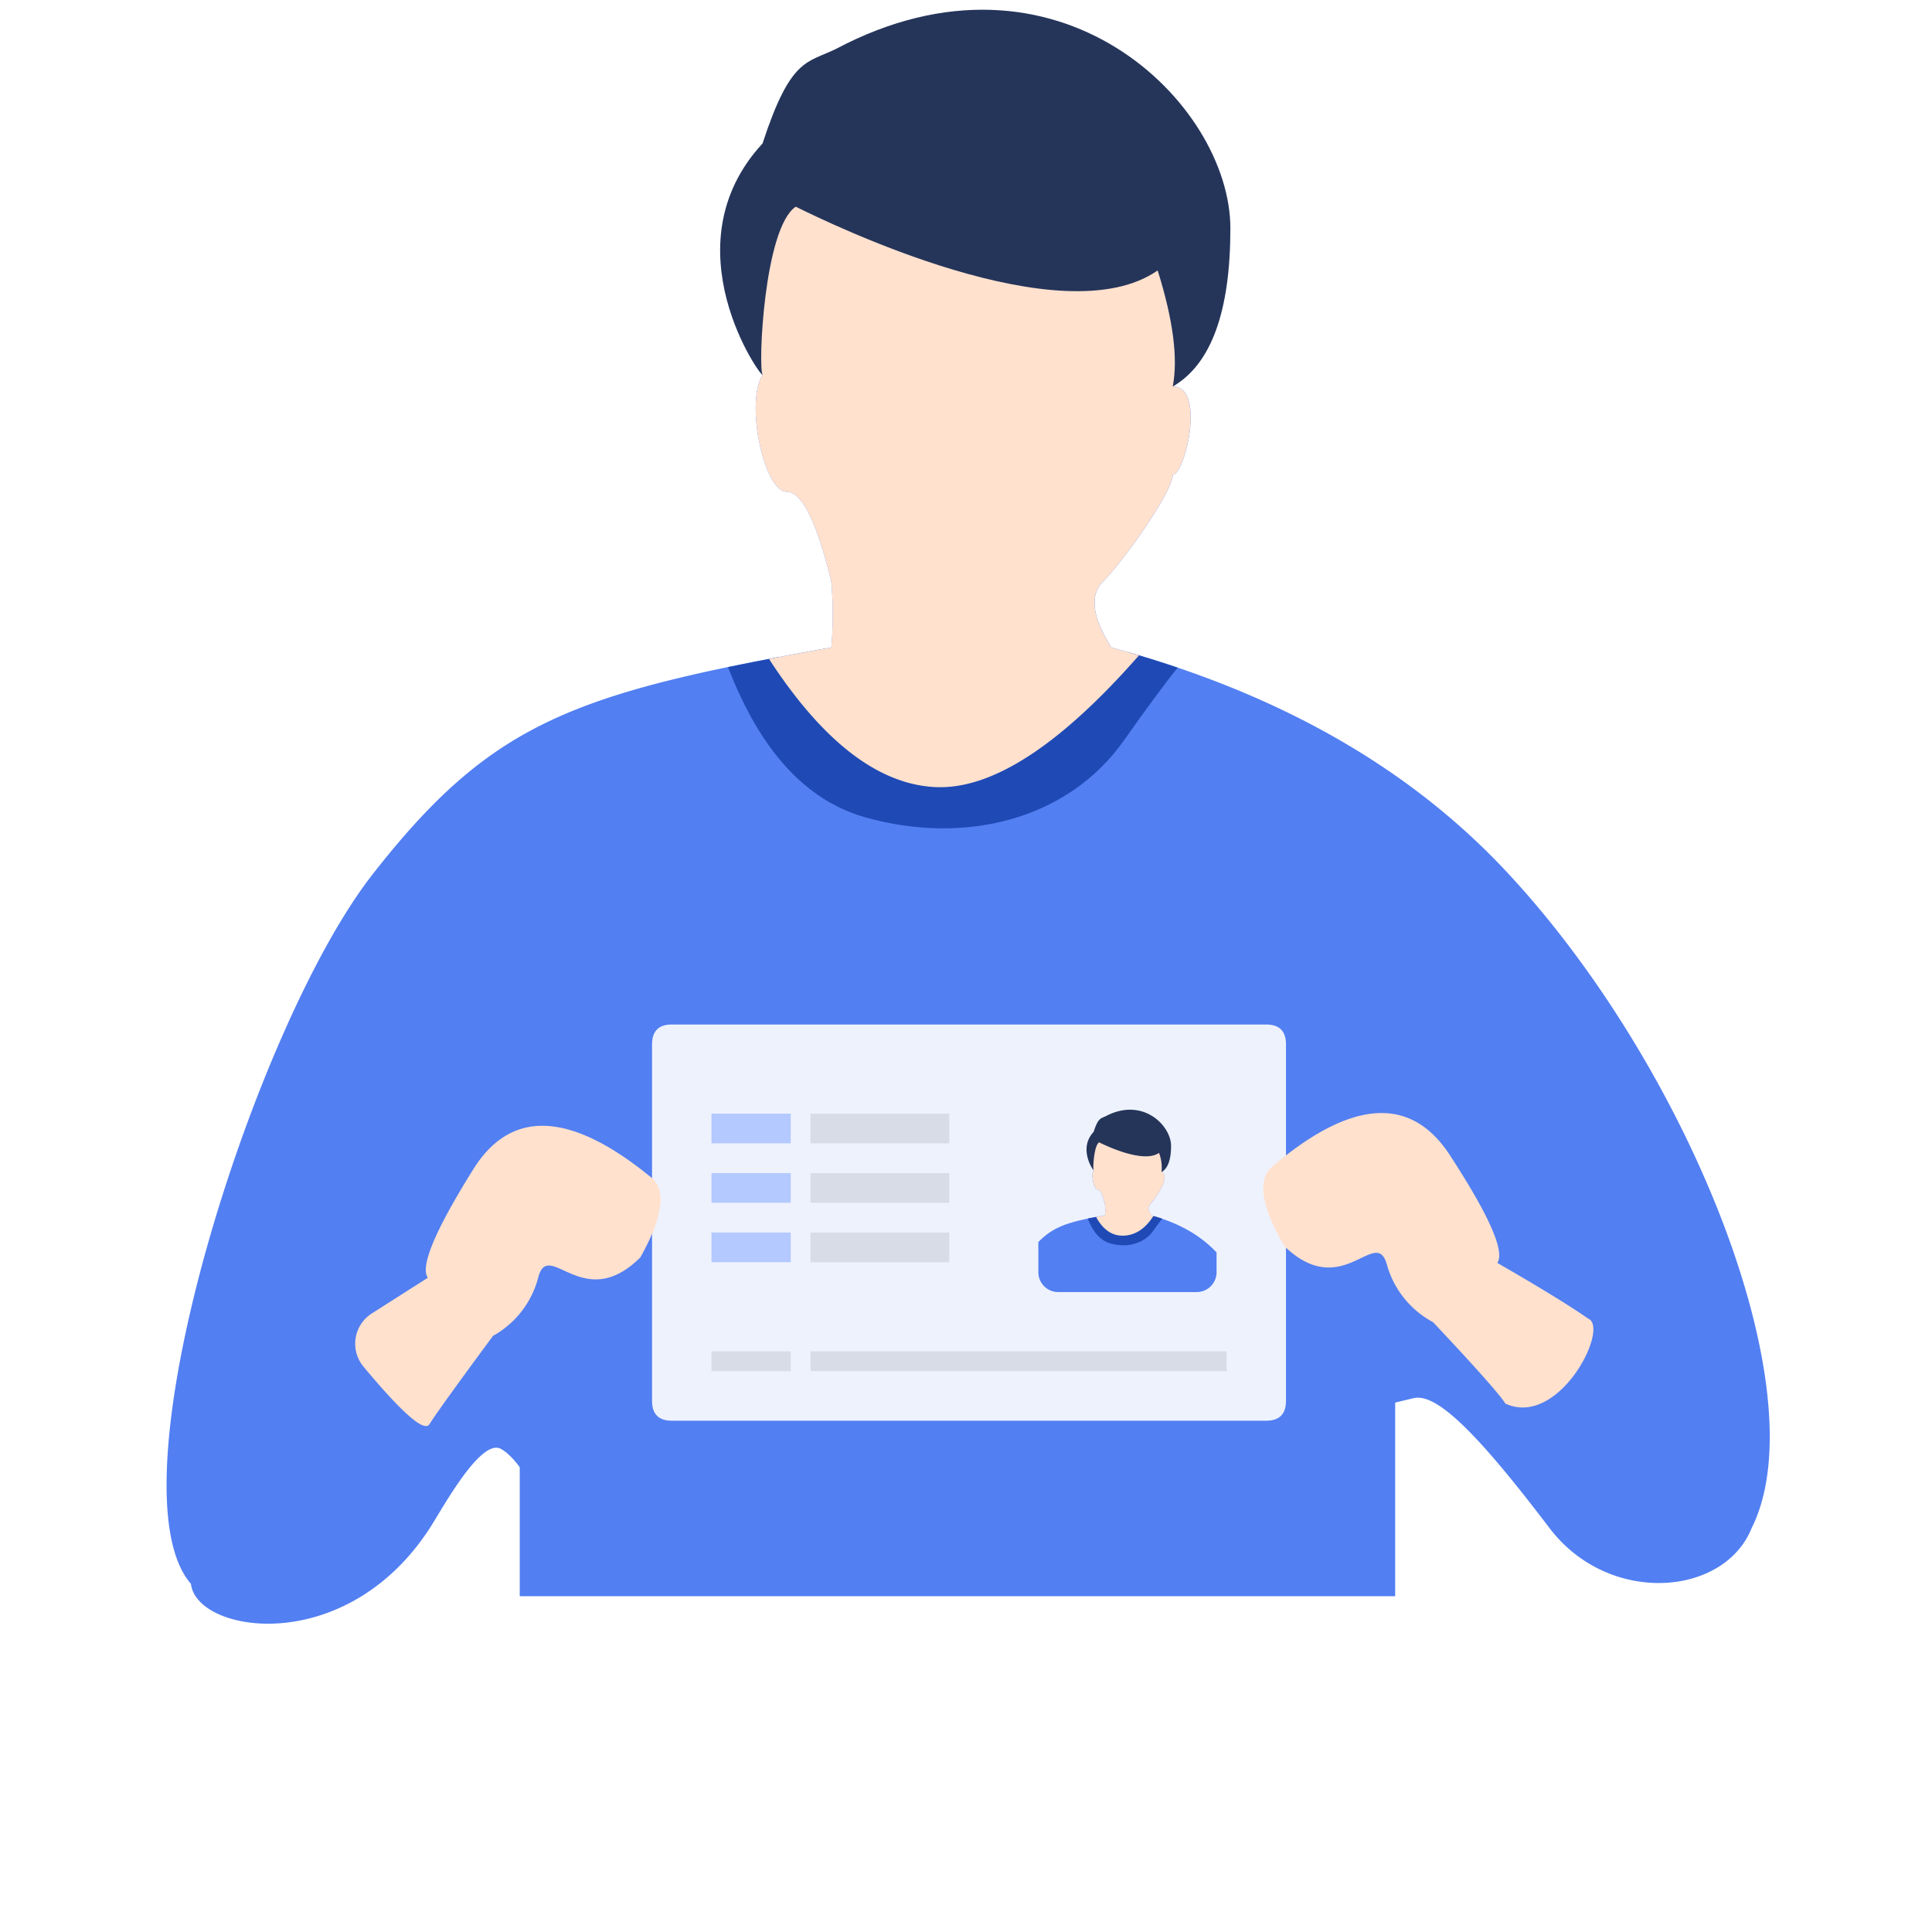 <?xml version="1.0" standalone="no"?><!DOCTYPE svg PUBLIC "-//W3C//DTD SVG 1.1//EN" "http://www.w3.org/Graphics/SVG/1.1/DTD/svg11.dtd"><svg t="1694426673193" class="icon" viewBox="0 0 1024 1024" version="1.1" xmlns="http://www.w3.org/2000/svg" p-id="5646" xmlns:xlink="http://www.w3.org/1999/xlink" width="200" height="200"><path d="M440.608 308.224q-11.632-47.584-23.616-47.584c-11.984 0-22.144-47.056-12.8-62.112-11.888-34.448-26.64-140.368 85.952-166.656q55.648-7.68 83.664 27.456 53.616 17.008 53.6 45.04c0 28.032 10.048 90.576-5.808 100.48 17.872 0 6.128 47.456 0 46.704 0 9.088-26.096 45.808-36.944 56.672q-10.848 10.864 4.432 34.96 130.128 35.2 207.472 116.8c97.968 103.408 167.776 278.144 131.872 349.872-14.512 36.384-75.808 41.344-107.2 0-37.312-49.104-59.52-71.744-72-68.8-163.376 39.312-304.64 76.048-413.232 99.552-33.2 7.184-49.6-60.8-70.4-72.608-10.8-6.144-31.104 31.616-37.808 41.952-44.688 68.8-123.712 55.68-126.592 29.52-43.824-50.336 32.864-294.896 96.24-376s106.544-96 243.2-120.336a203.888 203.888 0 0 0-0.032-34.912z" fill="#527FF2" p-id="5647"></path><path d="M624.224 353.888q-9.424 11.472-28.4 38.4c-29.856 42.4-84.624 55.728-137.072 40.944q-47.344-13.232-72.88-79.632 12.608-2.624 26.592-5.248 34.128 62.704 89.472 59.92 56.416-2.832 93.84-62.4h2.848q13.072 3.76 25.6 8.016z" fill="#1F4AB5" p-id="5648"></path><path d="M573.776 59.344q53.616 17.008 53.6 45.04c0 28.032 10.048 90.576-5.808 100.48 17.872 0 6.128 47.456 0 46.704 0 9.088-26.096 45.808-36.944 56.672q-10.848 10.864 4.432 34.96 7.392 2 14.624 4.16-63.648 72.512-108.688 69.776t-87.392-67.872q15.552-2.976 33.008-6.064a203.888 203.888 0 0 0 0-34.96q-11.632-47.584-23.616-47.584c-11.984 0-22.144-47.056-12.8-62.112-11.888-34.448-26.64-140.368 85.952-166.656q55.6-7.68 83.632 27.456z" fill="#FFE1CE" p-id="5649"></path><path d="M573.776 59.344q53.616 17.008 53.6 45.04c0 27.744 9.84 89.328-5.344 100.176l-0.464 0.32c-8-19.952-5.984-31.456-14.48-48a11.408 11.408 0 0 0-1.824 0.432l-0.24 0.08-0.256 0.096-0.256 0.096-0.256 0.096-0.528 0.208-0.272 0.112c-3.392 1.424-9.12 4.128-29.536 8.656-28.352 6.288-125.568-29.808-152.176-57.12-13.616 8-18.336 43.76-22.864 68.256-4.064-22.4-5.024-53.392 6.96-81.6 6.192-3.12 15.584-6.304 29.632-8.112 34.064-4.384 38.928-12.688 46.784-12.688 7.04 0 48.656-17.6 87.04-21.296q2.32 2.528 4.48 5.248z" fill="#FFE1CE" p-id="5650"></path><path d="M404.16 198.544c-2.4-3.824 0.72-77.696 17.6-88.992 18.32 9.04 141.216 69.04 191.824 33.792q12.304 39.136 8 61.52 30.544-17.664 30.544-83.872c0-66.176-91.664-157.312-209.088-95.04-15.344 7.52-24 4.56-38.88 50.096-50.56 54.672 0 125.28 0 122.496z" fill="#25355A" p-id="5651"></path><path d="M275.472 734.032h464v112h-464z" fill="#527FF2" p-id="5652"></path><path d="M345.6 543.008m10.496 0l315.008 0q10.496 0 10.496 10.496l0 189.008q0 10.496-10.496 10.496l-315.008 0q-10.496 0-10.496-10.496l0-189.008q0-10.496 10.496-10.496Z" fill="#EEF2FD" p-id="5653"></path><path d="M419.104 653.248v15.744h-42v-15.744z m0-31.504v15.744h-42v-15.744z m0-31.504v15.744h-42v-15.744z" fill="#B3C9FF" p-id="5654"></path><path d="M419.104 716.256v10.496h-42v-10.496z m231.008 0v10.496H429.6v-10.496z m-146.992-62.992v15.744H429.6v-15.744z m0-31.504v15.744H429.6v-15.744z m0-31.504v15.744H429.6v-15.744z" fill="#D8DCE6" p-id="5655"></path><path d="M607.728 597.12q8.88 2.816 8.88 7.456c0 1.6 0.192 3.824 0.352 6.176v0.944c0.24 4.24 0.24 8.528-1.36 9.6 2.96 0 1.008 7.856 0 7.744 0 1.504-4.32 7.584-6.128 9.392q-1.792 1.808 0.736 5.792 21.552 5.84 34.368 19.36l0.224 0.24v10.496a10.496 10.496 0 0 1-10.496 10.496h-73.456a10.496 10.496 0 0 1-10.496-10.496v-16c8.288-8.512 16.384-10.8 35.312-14.16a33.776 33.776 0 0 0 0-5.792q-1.92-7.888-3.92-7.888c-1.984 0-3.664-7.792-2.128-10.288-1.968-5.712-4.416-23.248 14.24-27.616q9.216-1.264 13.872 4.544z" fill="#527FF2" p-id="5656"></path><path d="M616.608 604.592c0 4.64 1.6 15.008-0.96 16.64 2.96 0 1.008 7.856 0 7.744 0 1.504-4.32 7.584-6.128 9.392q-1.792 1.808 0.736 5.792 1.84 0.496 3.616 1.056l-0.512 2.8-15.744 10.496-15.744-5.248-1.184-8.176 4.992-0.912a33.776 33.776 0 0 0 0-5.792q-1.92-7.888-3.92-7.888c-1.984 0-3.664-7.792-2.128-10.288-1.168-3.408-2.512-11.008 0.544-17.6h36.016a4.624 4.624 0 0 1 0.416 1.984z" fill="#FFE1CE" p-id="5657"></path><path d="M616 645.92l-0.08 0.096q-1.6 1.92-4.624 6.272c-4.944 7.024-14.016 9.232-22.704 6.784q-7.84-2.208-12.064-13.216l4.4-0.864q5.648 10.384 14.816 9.936t15.552-10.336h0.464q2.24 0.624 4.24 1.328z" fill="#1F4AB5" p-id="5658"></path><path d="M579.616 620.192c-0.4-0.64 0.112-12.8 2.912-14.736 3.04 1.504 23.392 11.44 31.776 5.6a22.112 22.112 0 0 1 1.328 10.192q5.056-2.928 5.056-13.888c0-10.96-15.184-26.064-34.64-15.744-2.544 1.248-3.984 0.752-6.4 8.304-8.448 9.024-0.032 20.736-0.032 20.272z" fill="#25355A" p-id="5659"></path><path d="M346.208 624.928q-65.008-53.76-95.36-5.184t-24.08 57.488l-29.712 18.928a19.008 19.008 0 0 0-4.384 28.208q30.864 37.056 34.96 30.48 4.928-7.904 33.696-46.832a49.6 49.6 0 0 0 24-31.136c5.536-20.512 23.808 19.68 54.08-10.448q17.152-30.704 6.8-41.504zM673.264 619.2q64-54.88 95.264-6.848T793.6 669.36q32.976 18.976 48.192 29.536c11.536 4.8-15.472 58.064-43.872 45.056q-5.072-7.808-38.4-43.2a49.6 49.6 0 0 1-24.496-30.704c-5.904-20.416-23.472 20.096-54.24-9.504q-17.664-30.416-7.52-41.344z" fill="#FFE1CE" p-id="5660"></path></svg>
